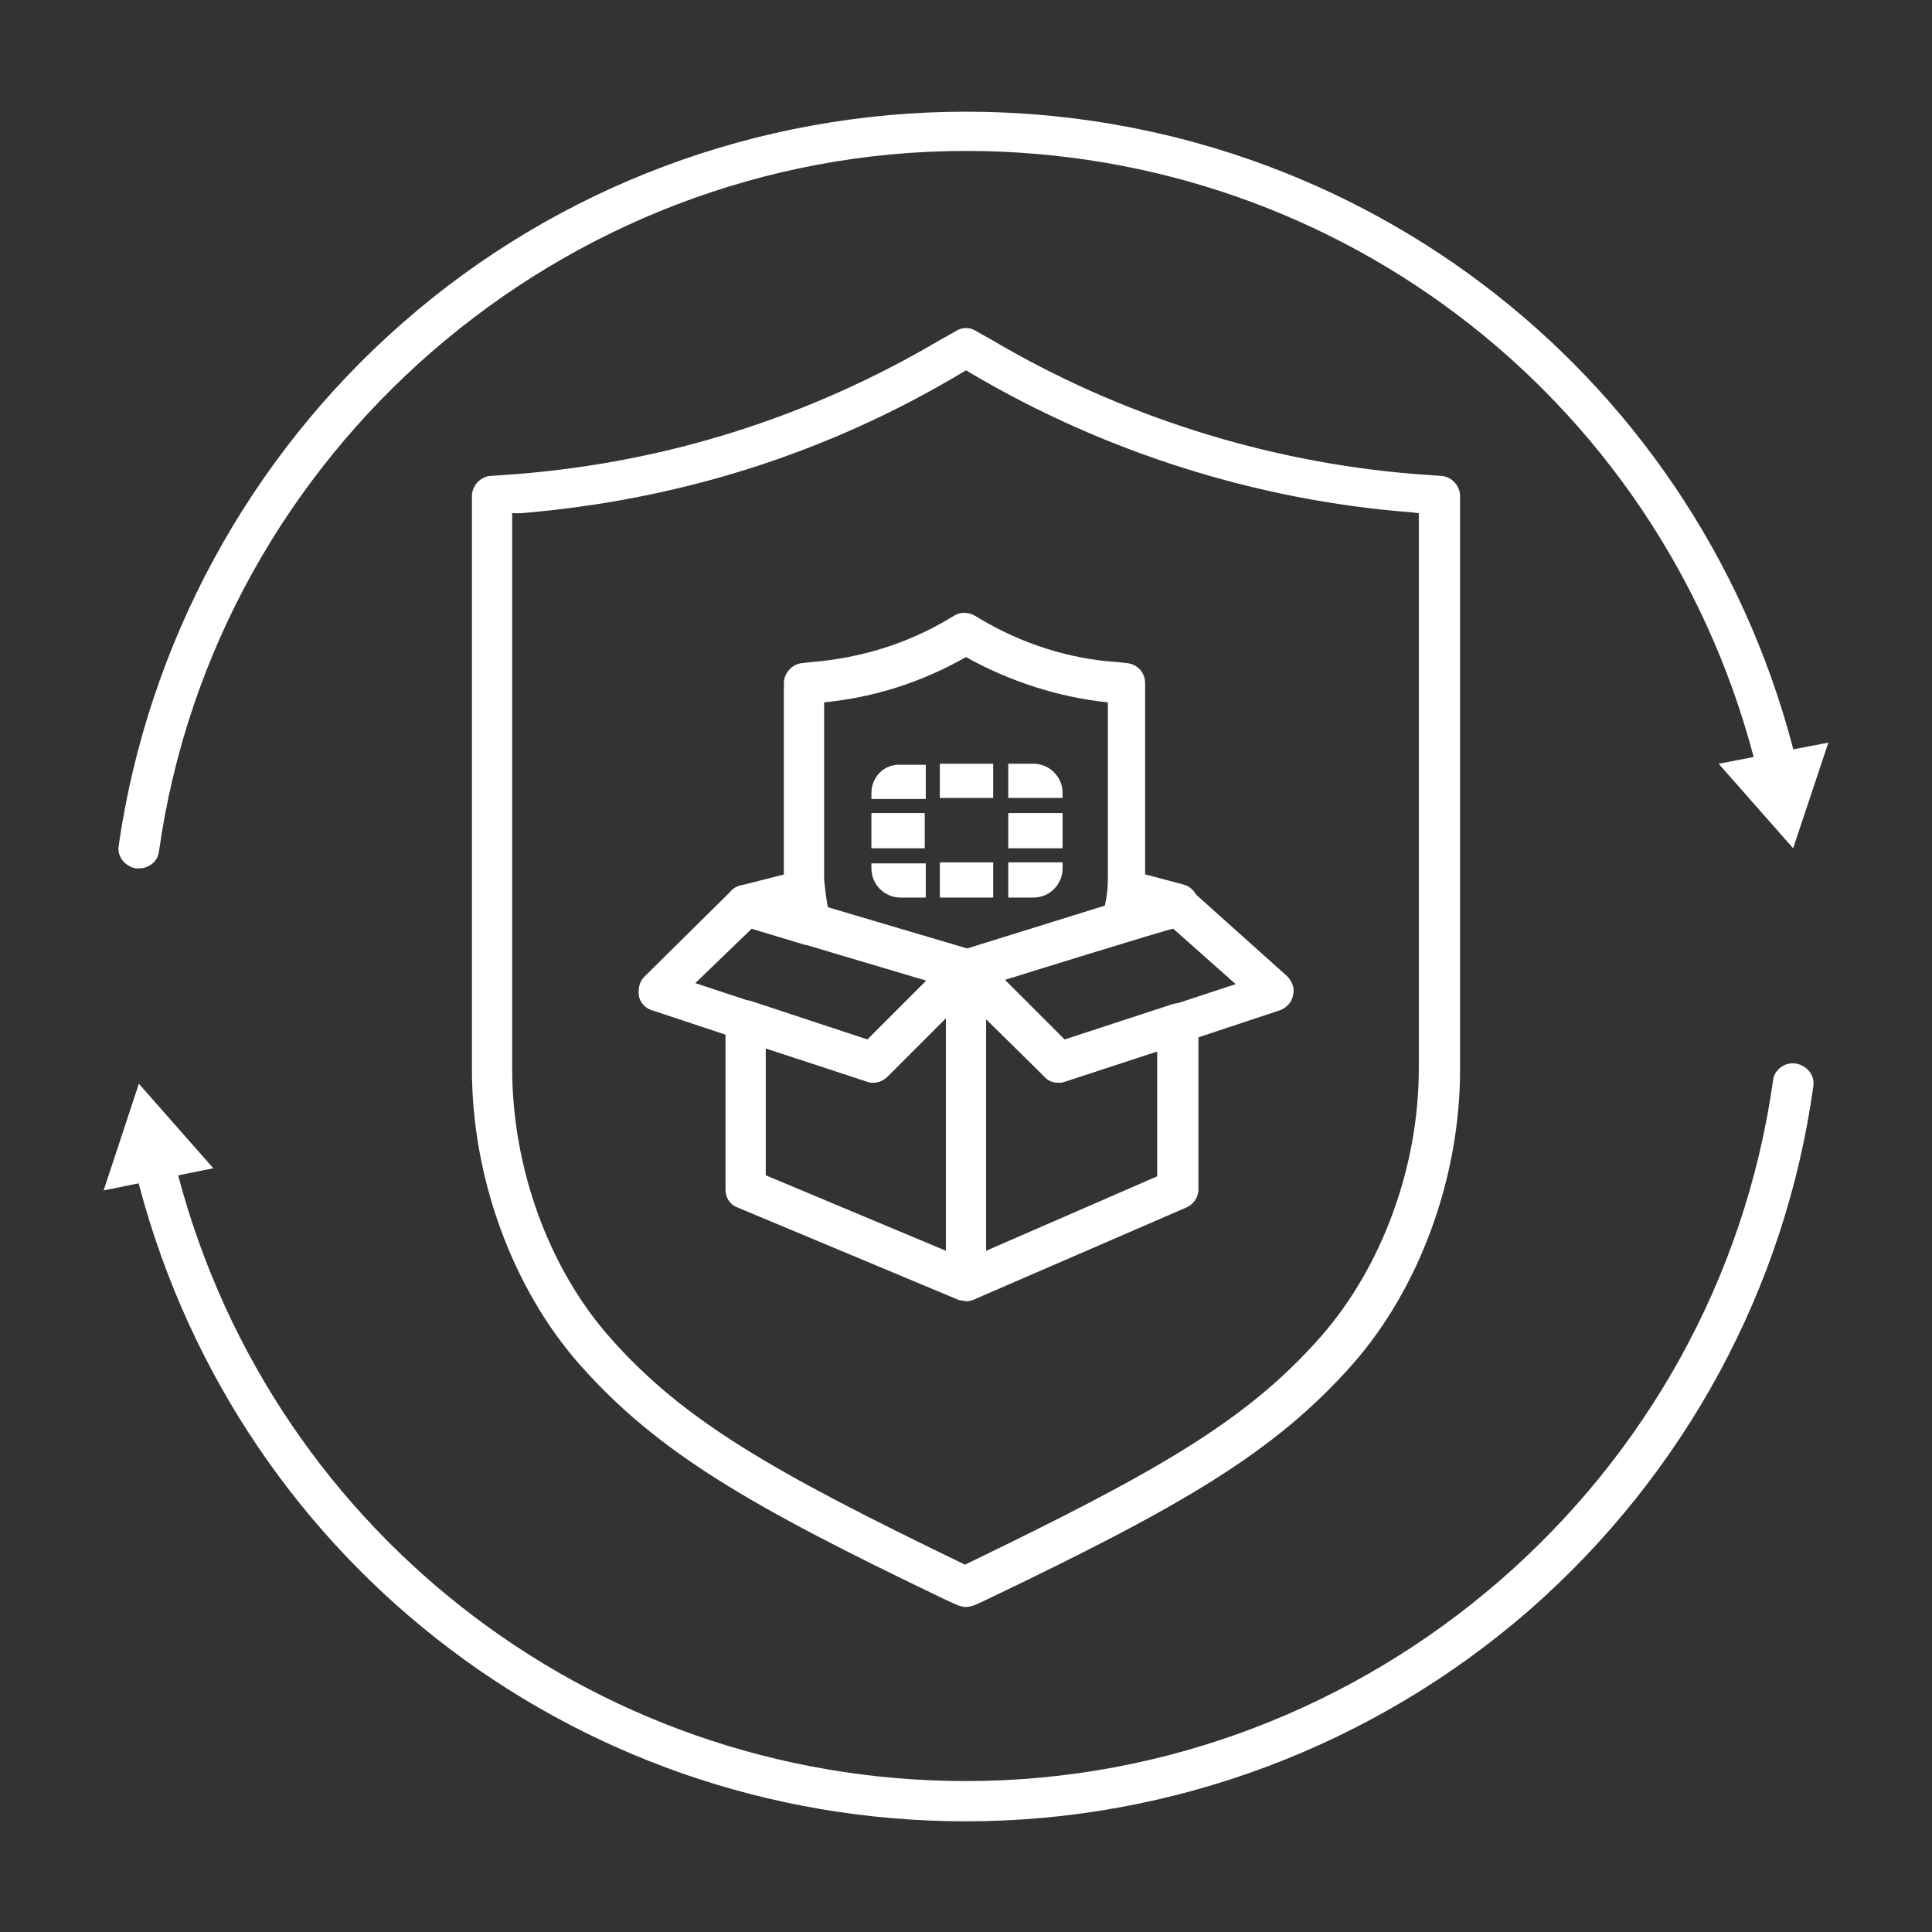 <?xml version="1.0" encoding="utf-8"?>
<!-- Generator: Adobe Illustrator 27.7.0, SVG Export Plug-In . SVG Version: 6.00 Build 0)  -->
<svg version="1.1" id="Security_Networking" xmlns="http://www.w3.org/2000/svg" xmlns:xlink="http://www.w3.org/1999/xlink"
	 x="0px" y="0px" viewBox="0 0 192 192" style="enable-background:new 0 0 192 192;" xml:space="preserve">
<rect x="0" y="0" width="192" height="192" fill="#333333" stroke="none"/>
<style type="text/css">
	.st0{fill:#FFFFFF;}
</style>
<path class="st0" d="M96,159.7c-0.3,0-0.6-0.1-0.9-0.2l-1.3-0.6c-19.2-9.2-28.4-14.5-36.2-23.3c-6.7-7.6-10.7-18.6-10.7-29.3v-57
	c0-1,0.8-1.9,1.8-2l2.8-0.2c14.9-1.2,29-5.7,41.9-13.3l1.6-0.9c0.6-0.4,1.4-0.4,2,0l1.6,0.9c12.7,7.5,27.2,12.1,41.9,13.3l2.8,0.2
	c1,0.1,1.8,1,1.8,2v57c0,10.7-4,21.7-10.7,29.3c-7.8,8.8-17,14.1-36.2,23.3l-1.3,0.6C96.6,159.6,96.3,159.7,96,159.7L96,159.7z
	 M50.9,51v55.2c0,9.8,3.6,19.8,9.7,26.7c7.3,8.3,16.3,13.4,34.9,22.4l0.4,0.2l0.4-0.2c18.6-9,27.6-14.1,34.9-22.4
	c6.1-6.9,9.8-16.9,9.8-26.7V51l-0.9-0.1c-15.3-1.2-30.4-6-43.6-13.8L96,36.8l-0.5,0.3C82.1,45.1,67.4,49.7,51.8,51
	C51.8,51,50.9,51,50.9,51z"/>
<path class="st0" d="M96,181c-39.4,0-73.3-26.7-82.6-64.9c-0.3-1.1,0.4-2.2,1.5-2.4s2.2,0.4,2.4,1.5C26.1,151.5,58.5,177,96,177
	c40.1,0,74.6-29.9,80.2-69.6c0.1-1.1,1.2-1.9,2.3-1.7c1.1,0.2,1.9,1.2,1.7,2.3c-2.8,20.1-12.8,38.5-28.2,52
	C136.5,173.5,116.6,181,96,181L96,181z"/>
<polygon class="st0" points="21.2,116.1 13.8,107.7 10.3,118.3 "/>
<path class="st0" d="M13.8,86.3c-0.1,0-0.2,0-0.3,0c-1.1-0.2-1.9-1.2-1.7-2.3C14.7,64,24.7,45.5,40,32.1c15.5-13.6,35.4-21,56-21
	c39.4,0,73.4,26.7,82.6,64.9c0.3,1.1-0.4,2.2-1.5,2.4s-2.1-0.4-2.4-1.5C165.9,40.5,133.6,15,96,15c-40.1,0-74.6,29.9-80.2,69.6
	C15.7,85.6,14.8,86.3,13.8,86.3L13.8,86.3z"/>
<polygon class="st0" points="170.8,75.9 178.2,84.3 181.7,73.8 "/>
<path class="st0" d="M96,98.4c-0.2,0-0.5,0-0.7-0.1l-15.2-4.5c-0.7-0.2-1.2-0.7-1.4-1.4c-0.5-1.7-0.8-3.3-0.8-5V67.9
	c0-1,0.8-1.9,1.8-2l0.9-0.1c4.9-0.4,9.5-1.8,13.7-4.3l0.5-0.3c0.6-0.4,1.4-0.4,2.1,0l0.5,0.3c4.2,2.5,8.9,4,13.7,4.3l0.9,0.1
	c1,0.1,1.8,0.9,1.8,2v19.5c0,1.6-0.2,3.2-0.7,4.8c-0.2,0.6-0.7,1.2-1.3,1.3l-15.5,4.8C96.4,98.4,96.2,98.4,96,98.4L96,98.4z
	 M82.3,90.3L96,94.3l13.8-4.3c0.2-0.9,0.3-1.8,0.3-2.7V69.8c-4.9-0.5-9.8-2.1-14.1-4.5c-4.4,2.5-9.1,4-14.1,4.5v17.6
	C82,88.4,82.1,89.3,82.3,90.3L82.3,90.3z"/>
<polygon class="st0" points="105.6,80.8 105.6,80.8 100.2,80.8 100.2,80.8 100.2,84.3 105.6,84.3 105.6,84.3 105.6,80.8 "/>
<polygon class="st0" points="93.4,89.2 93.4,89.2 98.7,89.2 98.7,89.2 98.7,85.7 93.4,85.7 "/>
<path class="st0" d="M105.6,78.8c0-1.6-1.3-2.9-2.9-2.9h-2.5v3.4h5.4V78.8L105.6,78.8z"/>
<polygon class="st0" points="93.4,75.9 93.4,79.3 93.4,79.3 98.7,79.3 98.7,79.3 98.7,75.9 98.7,75.9 93.4,75.9 "/>
<polygon class="st0" points="86.6,80.8 86.6,80.8 86.6,84.3 86.6,84.3 91.9,84.3 91.9,80.8 91.9,80.8 86.6,80.8 "/>
<path class="st0" d="M100.2,89.2h2.5c1.6,0,2.9-1.3,2.9-2.9v-0.6h-5.4C100.2,85.7,100.2,89.2,100.2,89.2z"/>
<path class="st0" d="M86.6,86.3c0,1.6,1.3,2.9,2.9,2.9h2.5v-3.4h-5.4V86.3L86.6,86.3z"/>
<path class="st0" d="M86.6,78.8v0.6h5.4v-3.4h-2.5C87.9,75.9,86.6,77.2,86.6,78.8L86.6,78.8z"/>
<path class="st0" d="M96.1,129.3c-0.4,0-0.8-0.1-1.1-0.3c-0.6-0.4-0.9-1-0.9-1.7l0-30.9c0-0.8,0.5-1.5,1.2-1.8
	c0.8-0.3,1.6-0.1,2.2,0.4l8.3,8.3l10.7-3.5c0.6-0.2,1.3-0.1,1.8,0.3c0.5,0.4,0.8,1,0.8,1.6v16.5c0,0.8-0.5,1.5-1.2,1.8l-21,9.1
	C96.6,129.2,96.3,129.3,96.1,129.3L96.1,129.3z M98,101.3l0,23l17-7.4v-12.4l-9.2,3c-0.7,0.2-1.5,0.1-2-0.5L98,101.3L98,101.3z"/>
<path class="st0" d="M96.1,129.3c-0.3,0-0.5-0.1-0.8-0.1L73.3,120c-0.8-0.3-1.2-1-1.2-1.8v-16.8c0-0.6,0.3-1.2,0.8-1.6
	c0.5-0.4,1.2-0.5,1.8-0.3l11.5,3.8l8.3-8.3c0.6-0.6,1.4-0.7,2.2-0.4s1.2,1,1.2,1.8l0,30.9c0,0.7-0.3,1.3-0.9,1.7
	C96.8,129.2,96.4,129.3,96.1,129.3L96.1,129.3z M76.1,116.8l17.9,7.5l0-23.1l-5.8,5.8c-0.5,0.5-1.3,0.7-2,0.5l-10.1-3.3L76.1,116.8
	L76.1,116.8z"/>
<path class="st0" d="M117,91.9c-0.2,0-0.3,0-0.5-0.1l-4.9-1.3c-1.1-0.3-1.7-1.4-1.4-2.5s1.4-1.7,2.5-1.4l4.9,1.3
	c1.1,0.3,1.7,1.4,1.4,2.5C118.7,91.4,117.9,91.9,117,91.9z"/>
<path class="st0" d="M74.1,91.9c-0.9,0-1.7-0.6-1.9-1.5c-0.3-1.1,0.4-2.2,1.4-2.4l5.9-1.5c1.1-0.3,2.2,0.4,2.4,1.4s-0.4,2.2-1.4,2.4
	l-5.9,1.5C74.5,91.9,74.3,92,74.1,91.9L74.1,91.9z"/>
<path class="st0" d="M86.8,107.6c-0.2,0-0.4,0-0.6-0.1l-21.4-7.1c-0.7-0.2-1.2-0.8-1.3-1.4s0-1.4,0.5-1.9l8.7-8.6
	c0.5-0.5,1.3-0.7,2-0.5l6.6,1.9c0,0,0.1,0,0.1,0l15.2,4.5c0.8,0.2,1.4,1,1.4,1.9l0,0c0,0.5-0.2,1-0.6,1.4l-9.2,9.2
	C87.8,107.4,87.3,107.6,86.8,107.6L86.8,107.6z M69.1,97.7l17.2,5.7l5.9-5.9l-12.1-3.6c0,0-0.1,0-0.1,0l-5.3-1.6L69.1,97.7
	L69.1,97.7z"/>
<path class="st0" d="M105.2,107.6c-0.5,0-1-0.2-1.4-0.6l-9.2-9.2c-0.5-0.5-0.7-1.2-0.5-1.9s0.7-1.2,1.3-1.4l21-6.5
	c0.7-0.2,1.4-0.1,1.9,0.4l9.6,8.6c0.5,0.5,0.8,1.2,0.6,1.9c-0.1,0.7-0.7,1.3-1.3,1.5l-21.4,7.1C105.6,107.6,105.4,107.6,105.2,107.6
	L105.2,107.6z M99.8,97.4l6,6l17-5.6l-6.2-5.5C116.5,92.2,99.8,97.4,99.8,97.4z"/>
</svg>
